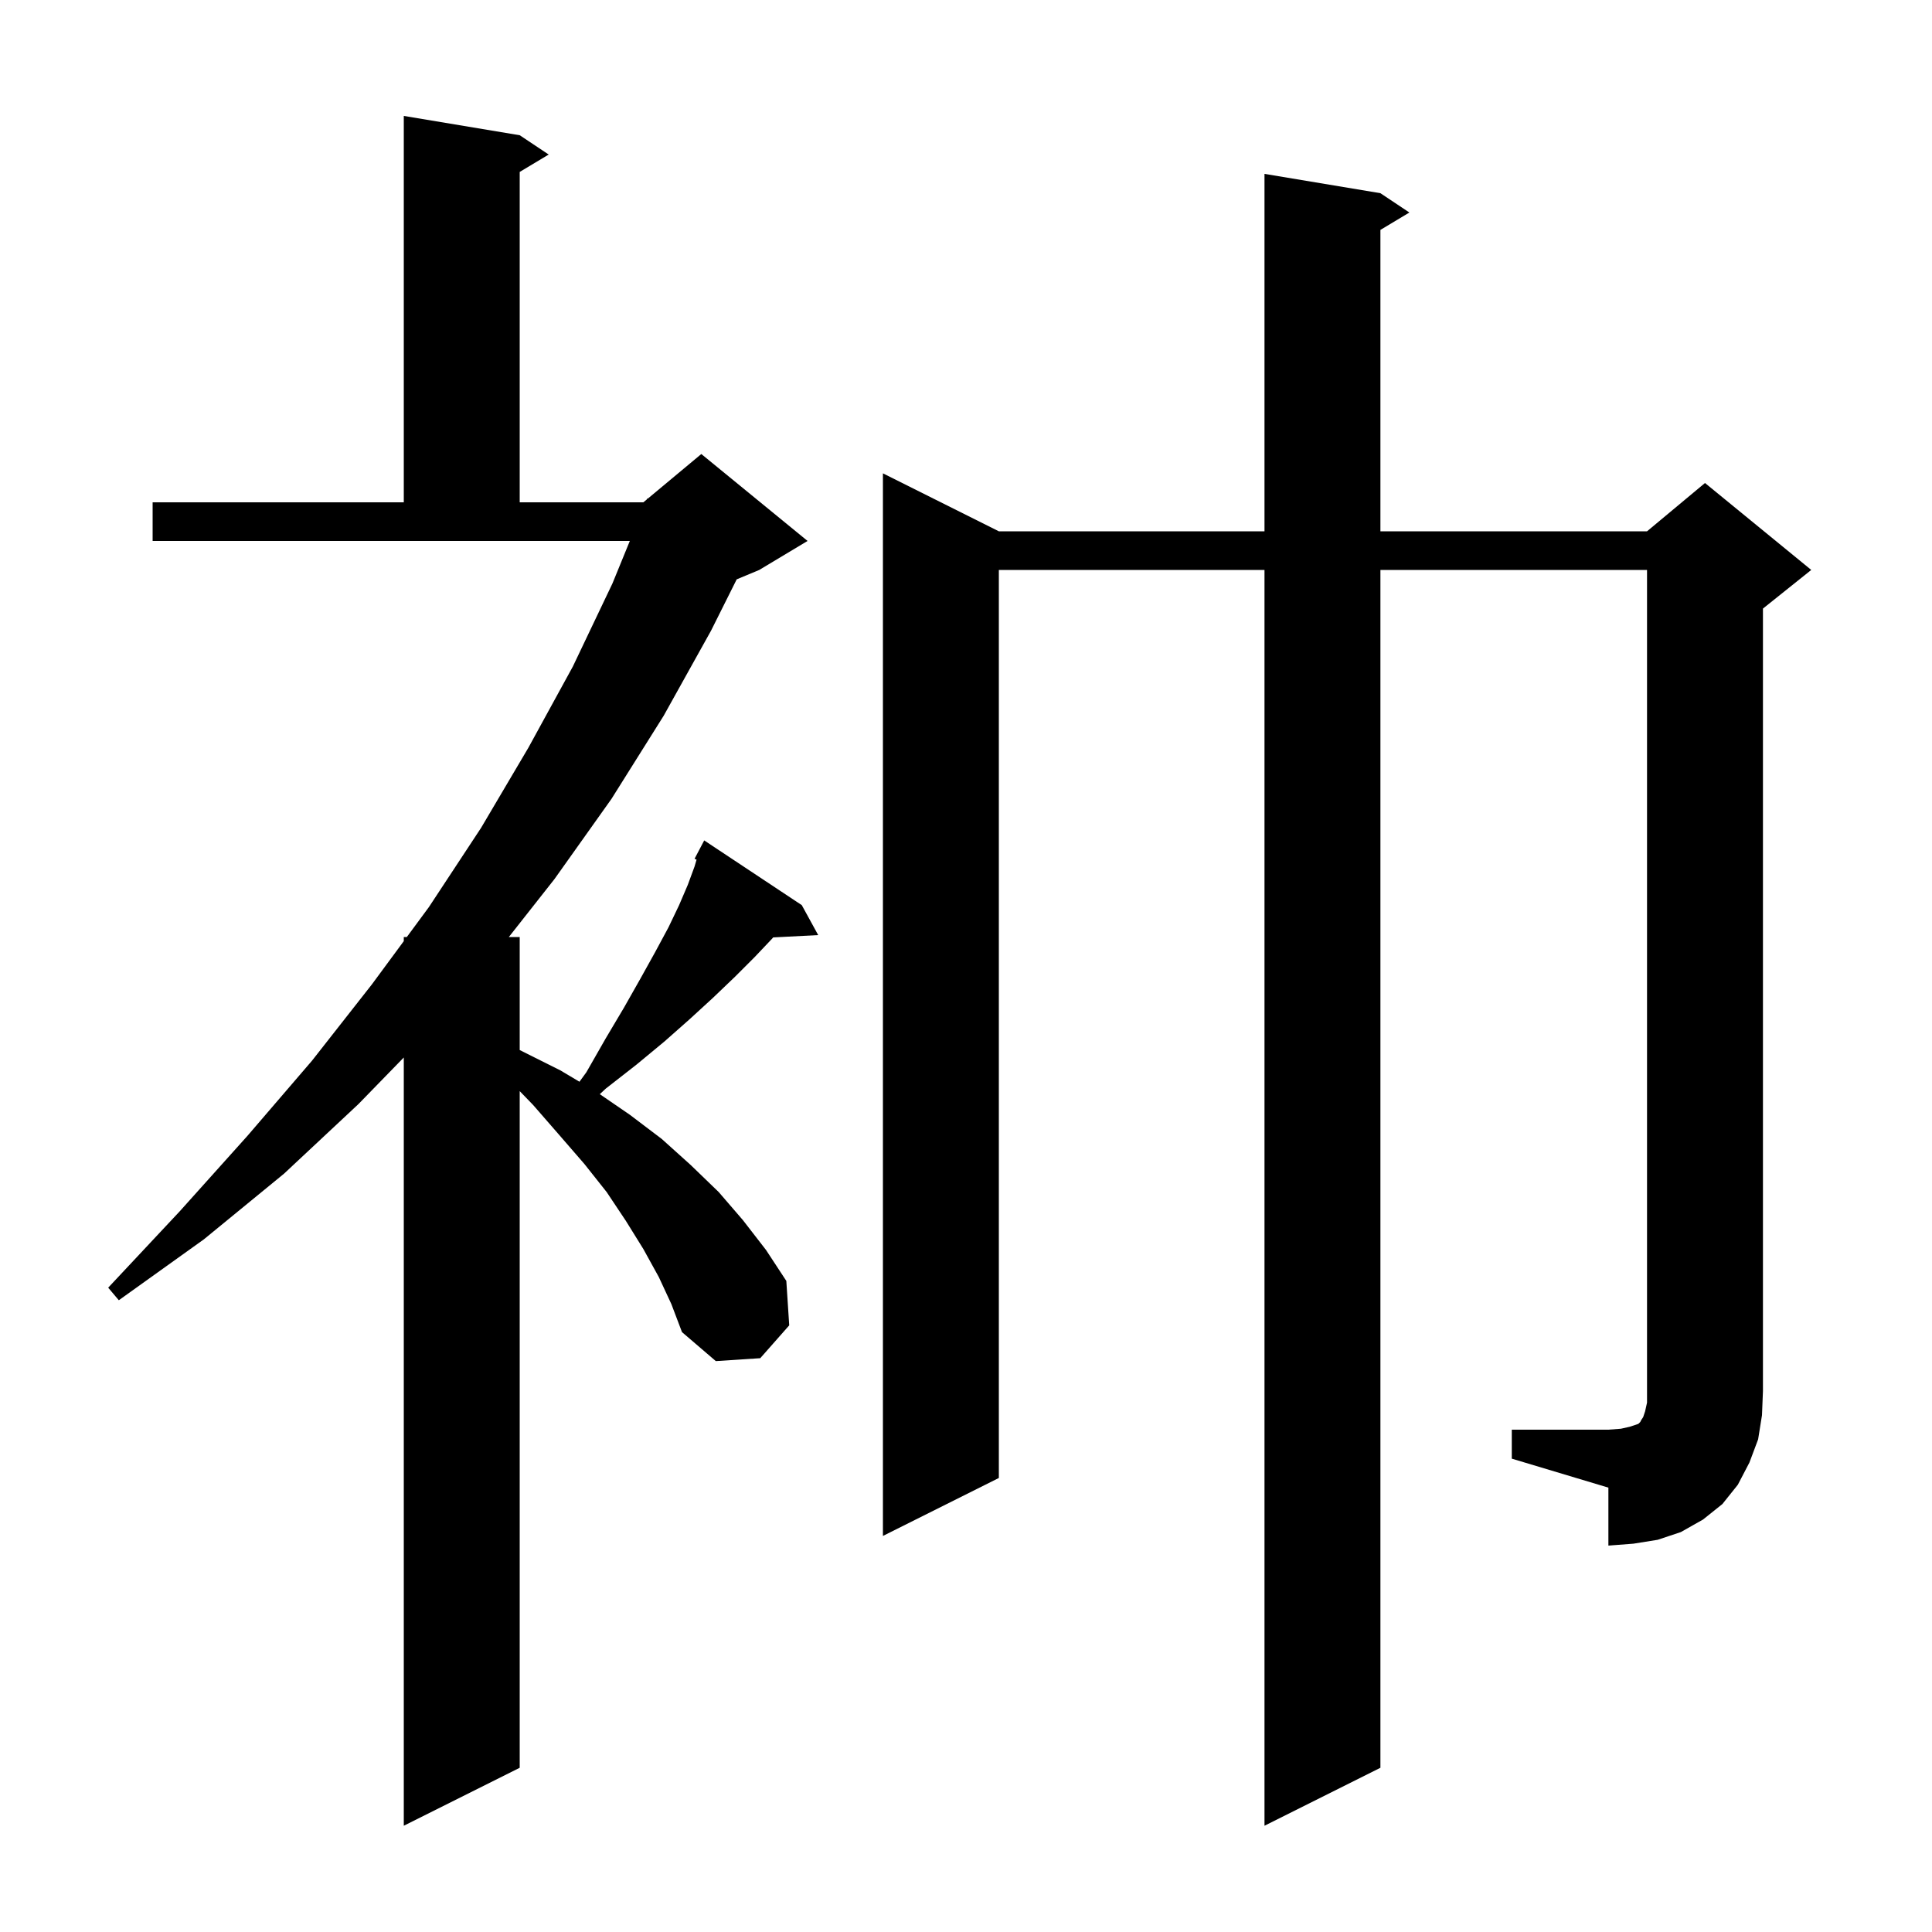 <svg xmlns="http://www.w3.org/2000/svg" xmlns:xlink="http://www.w3.org/1999/xlink" version="1.1" baseProfile="full" viewBox="0 0 200 200" width="200" height="200">
<g fill="black">
<path d="M 68.2 132.2 L 66.6 129.3 L 64.8 126.4 L 62.8 123.4 L 60.5 120.5 L 57.9 117.5 L 55.2 114.4 L 53.8 112.953 L 53.8 183.0 L 41.8 189.0 L 41.8 109.471 L 37.1 114.3 L 29.4 121.5 L 21.1 128.3 L 12.3 134.6 L 11.2 133.3 L 18.6 125.4 L 25.6 117.6 L 32.3 109.8 L 38.5 101.9 L 41.8 97.425 L 41.8 97.0 L 42.114 97.0 L 44.4 93.9 L 49.8 85.7 L 54.7 77.4 L 59.3 69.0 L 63.4 60.4 L 65.2 56.0 L 15.8 56.0 L 15.8 52.0 L 41.8 52.0 L 41.8 12.0 L 53.8 14.0 L 56.8 16.0 L 53.8 17.8 L 53.8 52.0 L 66.6 52.0 L 66.959 51.701 L 67.0 51.6 L 67.053 51.622 L 72.6 47.0 L 83.6 56.0 L 78.6 59.0 L 76.263 59.974 L 73.6 65.3 L 68.7 74.1 L 63.3 82.7 L 57.4 91.0 L 52.675 97.0 L 53.8 97.0 L 53.8 108.698 L 54.0 108.8 L 58.0 110.8 L 59.986 111.981 L 60.7 111.0 L 62.7 107.5 L 64.6 104.3 L 66.3 101.3 L 67.8 98.6 L 69.2 96.0 L 70.3 93.7 L 71.2 91.6 L 71.9 89.7 L 72.109 88.99 L 71.9 88.9 L 72.9 87.0 L 83.0 93.7 L 84.7 96.8 L 80.041 97.041 L 79.9 97.2 L 78.1 99.1 L 76.1 101.1 L 73.8 103.3 L 71.4 105.5 L 68.8 107.8 L 65.9 110.2 L 62.7 112.7 L 62.092 113.269 L 65.2 115.4 L 68.5 117.9 L 71.5 120.6 L 74.4 123.4 L 76.9 126.3 L 79.3 129.4 L 81.4 132.6 L 81.7 137.2 L 78.7 140.6 L 74.1 140.9 L 70.6 137.9 L 69.5 135.0 Z M 156.5 148.0 L 166.5 148.0 L 167.8 147.9 L 168.7 147.7 L 169.6 147.4 L 169.8 147.2 L 169.9 147.0 L 170.1 146.7 L 170.3 146.1 L 170.5 145.2 L 170.5 59.0 L 142.9 59.0 L 142.9 183.0 L 130.9 189.0 L 130.9 59.0 L 103.4 59.0 L 103.4 153.0 L 91.4 159.0 L 91.4 49.0 L 103.4 55.0 L 130.9 55.0 L 130.9 18.0 L 142.9 20.0 L 145.9 22.0 L 142.9 23.8 L 142.9 55.0 L 170.5 55.0 L 176.5 50.0 L 187.5 59.0 L 182.5 63.0 L 182.5 144.0 L 182.4 146.5 L 182.0 149.0 L 181.1 151.4 L 179.9 153.7 L 178.3 155.7 L 176.3 157.3 L 174.0 158.6 L 171.6 159.4 L 169.1 159.8 L 166.5 160.0 L 166.5 154.0 L 156.5 151.0 Z " />
</g>
</svg>
